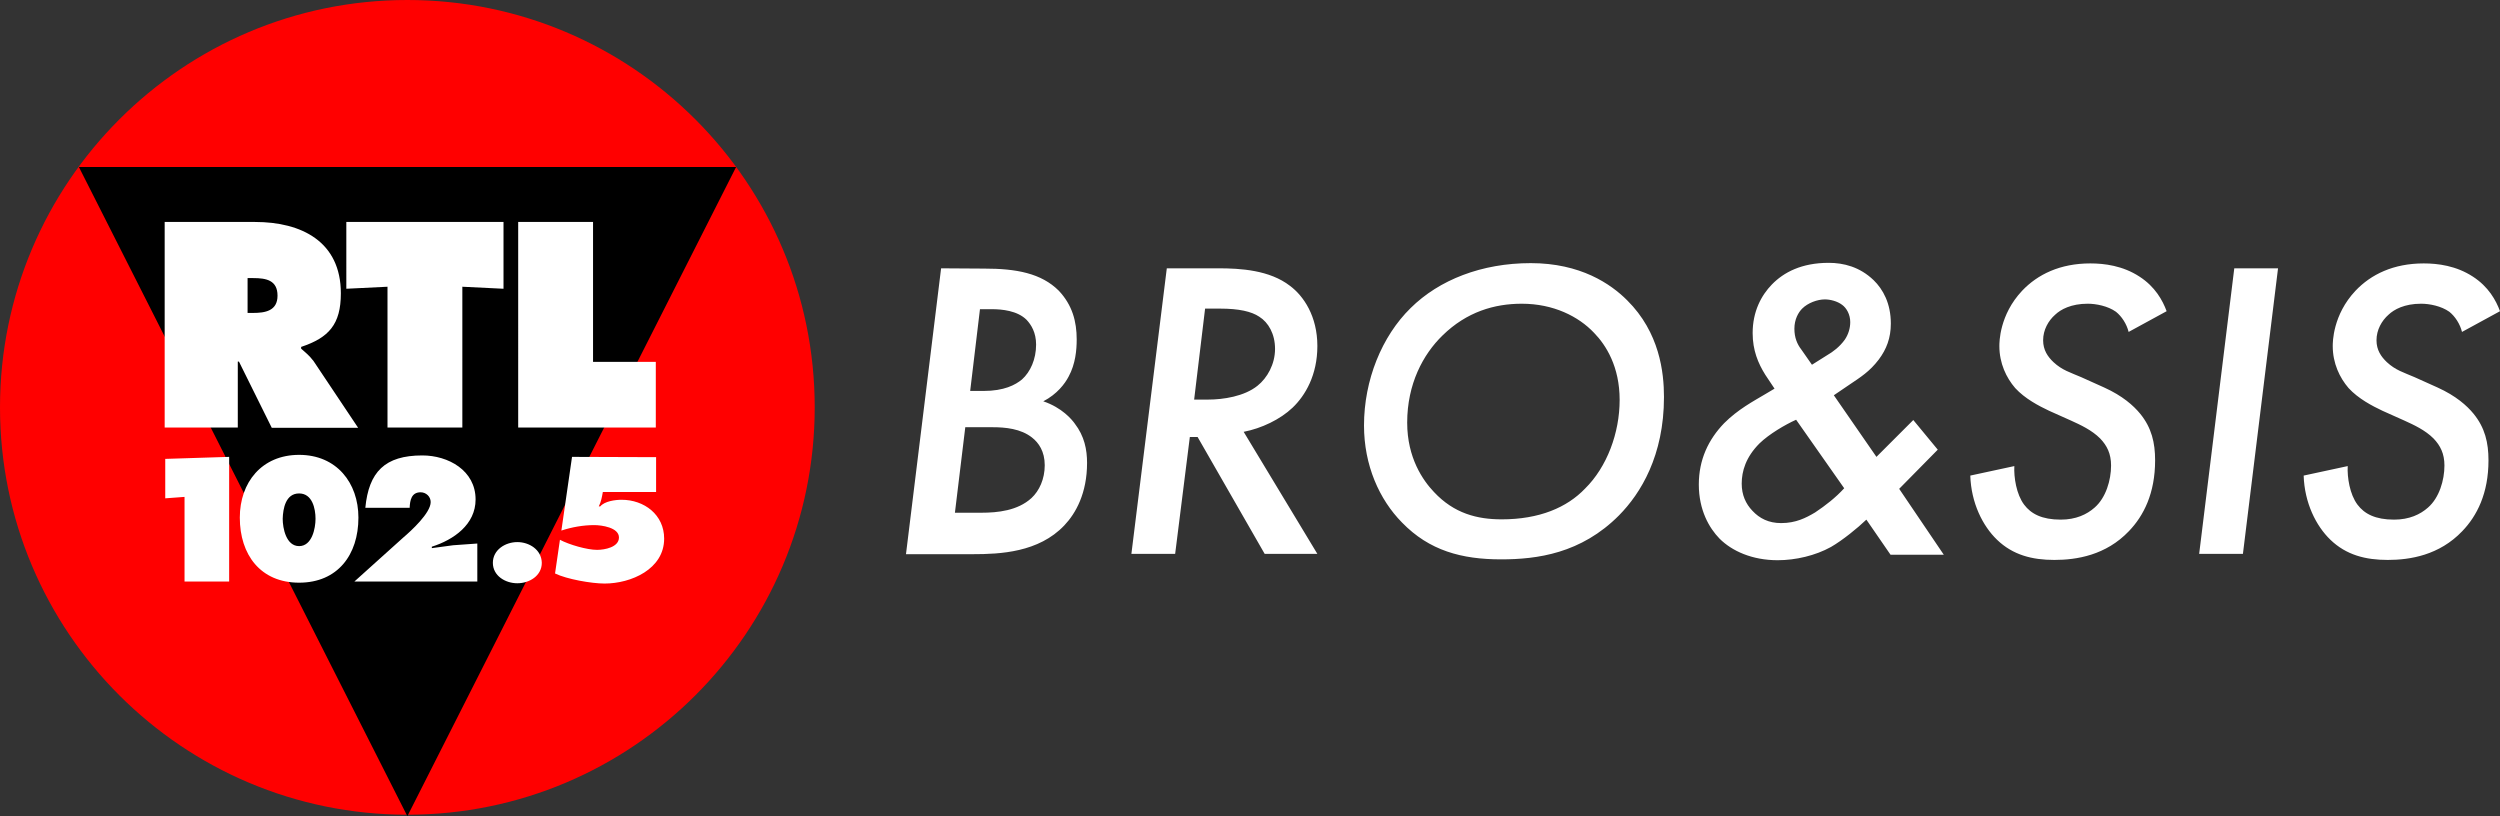 <svg xmlns="http://www.w3.org/2000/svg" xml:space="preserve" id="Layer_1" x="0" y="0" version="1.1" viewBox="0 0 868.4 283.5"><rect x="0" y="0" width="868.4" height="283.5" fill="#333333" stroke="none"/><style>.st0{fill-rule:evenodd;clip-rule:evenodd;fill:#fff}</style><g id="loghi"><path d="M335.3 148.4h9.5c4.4 0 9.8.5 13.7 3.6 2.3 1.8 4.4 4.8 4.4 9.6s-1.9 8.9-4.6 11.4c-4.8 4.4-11.8 5.1-17.4 5.1h-9.2zm5.1-41h4.2c3.4 0 8.8.5 12 3.7 1.6 1.7 3.3 4.4 3.3 8.6 0 5.1-2 9.5-4.9 12.1-2.3 1.9-6.2 4-13.4 4H337zm-13.5-14.2-12.2 99.3h23.2c9.5 0 22.9-.6 31.8-10 4-4.2 7.9-11.2 7.9-21.7 0-4.6-.9-9.3-4.3-13.7-1-1.4-4.4-5.5-10.9-7.7 4.8-2.5 7.5-6.1 8.8-8.6 2.4-4.4 2.8-9.3 2.8-12.9 0-6.2-1.5-11.9-6.2-16.9-6.1-6.1-14.8-7.7-25.9-7.7zM418.6 107.2h5.2c6.6 0 10.9 1 13.6 2.8 3.2 2 5.5 6 5.5 11.2 0 5.3-2.7 10.1-6.1 12.8-4.6 3.7-11.9 4.8-17.2 4.8h-4.8zm-13.3-14L393 192.4h15.2l5.1-40.6h2.7l23.3 40.6h18.3L432 150c6.2-1.2 12.7-4.3 17-8.4 4.4-4.2 8.6-11.3 8.6-21.4 0-10.4-4.8-17.4-9.5-20.9-7.1-5.5-17.2-6.1-25-6.1zM521.6 180.4c-8.4 0-16.5-2-23.5-9.5-3.8-4-9.3-11.8-9.3-24.1 0-13.4 5.5-23.7 12.3-30.3 8.4-8.2 18-11 27.5-11 11 0 19.7 4.4 25.1 10.1 4.2 4.3 8.9 11.8 8.9 23.3s-4.4 23.3-12 30.8c-6.3 6.6-15.9 10.7-29 10.7m10.1-89c-17 0-31.8 5.8-41.7 15.6-10 9.8-16.2 25-16.2 40.8 0 13.8 5.3 25.7 13.2 33.7 9.5 9.8 20.8 12.8 34.4 12.8 12.5 0 27.8-2 41-15.3 7.5-7.6 15.6-20.7 15.6-41.1 0-8.5-1.5-22.4-12.8-33.6-5.7-5.7-16.2-12.9-33.5-12.9M629.4 126.7l-3.7-5.3c-1.4-1.8-2.4-4.1-2.4-7.2 0-3.3 1.4-5.7 2.7-7 2-2 5.3-3.2 7.9-3.2 1.8 0 4.3.6 6 1.9 1.5 1.1 2.8 3.3 2.8 6 0 2-.6 4.2-1.9 6.1-1.8 2.5-4.1 4.2-6 5.3zm11.2 42.9c-2.9 3.2-6.5 6-10.1 8.4-3.2 1.9-6.7 3.7-11.8 3.7-4.3 0-7.5-1.6-10-4.3-2.3-2.4-3.7-5.5-3.7-9.4 0-4.3 1.4-9.2 6.2-14 3.3-3.2 8.9-6.5 12.7-8.2zm24-23.7-12.8 12.8-14.8-21.4 5.3-3.6c4-2.7 7.1-4.6 10.3-8.8 2.7-3.6 4.2-7.5 4.2-12.5 0-7-2.7-11.9-6-15.1-4.8-4.6-10.4-6-15.6-6-9.4 0-15.6 3.3-19.7 7.5-3.7 3.8-6.7 9.4-6.7 16.9 0 6 1.9 10.5 4.4 14.5l3.2 4.8-3.2 1.9c-4.2 2.5-9.5 5.3-14.3 10.1-5.5 5.7-8.8 12.7-8.8 21.3 0 8.9 3.6 15.1 7.2 18.8 4.3 4.3 11.3 7.5 20.2 7.5 6.2 0 13.1-1.6 18.5-4.6 4-2.3 9.3-6.6 12.3-9.5l8.4 12.2h18.5l-15.5-22.9 13.4-13.6zM752.6 108.1c-1.4-3.8-4-8.5-9.4-12-5.8-3.8-12.2-4.6-17.1-4.6-10.5 0-18.3 3.8-23.7 9.5-7.9 8.4-7.9 17.9-7.9 19.2 0 6 2.4 11 5.5 14.6 3.4 3.7 8.2 6.2 11.8 7.9l7.6 3.4c3.3 1.5 7.2 3.3 10.1 6.2 2.4 2.5 3.8 5.3 3.8 9.4 0 5.1-1.8 11.2-5.7 14.6-2.7 2.4-6.5 4.2-11.8 4.2-6.5 0-10.3-2-12.7-5.2-2.7-3.6-3.6-9.5-3.4-13.4l-15.3 3.3c.3 9.5 4.3 17.5 9.3 22.3 5.5 5.3 12.2 7 19.9 7s17.9-1.6 25.9-10c5.1-5.3 9.1-13.1 9.1-24.6 0-6.1-1.2-11.3-5.2-16.2-2.3-2.8-6.1-6.2-12.5-9.1l-8-3.6c-3.7-1.6-6.6-2.4-9.6-5.2-2-1.9-3.6-4.2-3.6-7.6 0-3.6 1.8-6.8 4.2-8.9 1.9-1.8 5.5-3.8 11.3-3.8 2.9 0 7 .8 9.8 2.8 2 1.6 3.7 4.2 4.4 7zM776.1 93.2l-12.2 99.2h15.2l12.2-99.2zM868.4 108.1c-1.4-3.8-4-8.5-9.4-12-5.8-3.8-12.2-4.6-17.1-4.6-10.5 0-18.3 3.8-23.7 9.5-7.9 8.4-7.9 17.9-7.9 19.2 0 6 2.4 11 5.5 14.6 3.4 3.7 8.2 6.2 11.8 7.9l7.6 3.4c3.3 1.5 7.2 3.3 10.1 6.2 2.4 2.5 3.8 5.3 3.8 9.4 0 5.1-1.8 11.2-5.7 14.6-2.7 2.4-6.5 4.2-11.8 4.2-6.5 0-10.3-2-12.7-5.2-2.7-3.6-3.6-9.5-3.4-13.4l-15.3 3.3c.3 9.5 4.3 17.5 9.3 22.3 5.5 5.3 12.2 7 19.9 7s17.9-1.6 25.9-10c5.1-5.3 9.1-13.1 9.1-24.6 0-6.1-1.2-11.3-5.2-16.2-2.3-2.8-6.1-6.2-12.5-9.1l-8-3.6c-3.7-1.6-6.6-2.4-9.6-5.2-2-1.9-3.6-4.2-3.6-7.6 0-3.6 1.8-6.8 4.2-8.9 1.9-1.8 5.5-3.8 11.3-3.8 2.9 0 7 .8 9.8 2.8 2 1.6 3.7 4.2 4.4 7z" class="st0"/><path d="M0 141.5C0 63.4 63.4 0 141.5 0S283 63.4 283 141.5 219.6 283 141.5 283 0 219.6 0 141.5" style="fill:red"/><path d="M27.4 58h228.3L141.5 283.5z" style="fill-rule:evenodd;clip-rule:evenodd"/><path d="M86 96.6h2c4.4 0 8.4.7 8.4 6.1 0 5.3-4.3 6-8.5 6H86zm-28.8 51.9h25.4v-22.9h.4l11.4 23h30l-15.5-23.2c-1.5-2-3.1-3.2-4.3-4.3v-.6c9.6-3.2 13.8-7.8 13.8-18.6 0-18-13.7-24.8-29.8-24.8H57.2zM120.3 100.3l14.3-.7v48.9h26V99.6l14.3.7V77.1h-54.6zM180 148.5h47.8v-22.8H206V77.1h-26zM103.9 171.4c4.6 0 5.7 5.3 5.7 8.8 0 3.3-1.2 9.5-5.7 9.5s-5.7-6.2-5.7-9.5c.1-3.5 1-8.8 5.7-8.8m0-13.4c-13 0-20.6 9.6-20.6 21.8 0 12.9 7.2 22.6 20.6 22.6s20.6-9.7 20.6-22.6c0-12.1-7.6-21.8-20.6-21.8M165.8 202v-13.2l-8.4.6-7.4 1v-.5c7.6-2.4 15.2-7.7 15.2-16.4 0-10.1-9.5-15.3-18.5-15.3-13 0-18.6 5.7-19.8 18.2h15.4c.1-2.6.6-5.4 3.8-5.4 1.9 0 3.5 1.5 3.5 3.4 0 3.8-6.8 10-9.5 12.3l-17 15.3zM179.7 188.3c-4.2 0-8.5 2.7-8.5 7.2s4.3 7.1 8.5 7.1 8.5-2.6 8.5-7.1c-.1-4.6-4.4-7.2-8.5-7.2M57.4 173.1l6.7-.5V202h15.5v-43.3l-22.2.7zM198.7 158.7l-3.7 25.6c3.6-1.2 7.6-1.9 11.4-1.9 2.5 0 8.6.8 8.6 4.3 0 3.4-5 4.3-7.6 4.3-3.5 0-9.7-1.8-12.9-3.5l-1.7 11.7c4.1 2 12.7 3.5 17.2 3.5 9.2 0 20.7-5 20.7-15.6 0-8.3-6.9-13.5-14.8-13.5-2.2 0-5.9.5-7.4 2.3h-.5c.8-1.6 1.1-3.3 1.4-5h18.5v-12.1z" class="st0"/></g></svg>